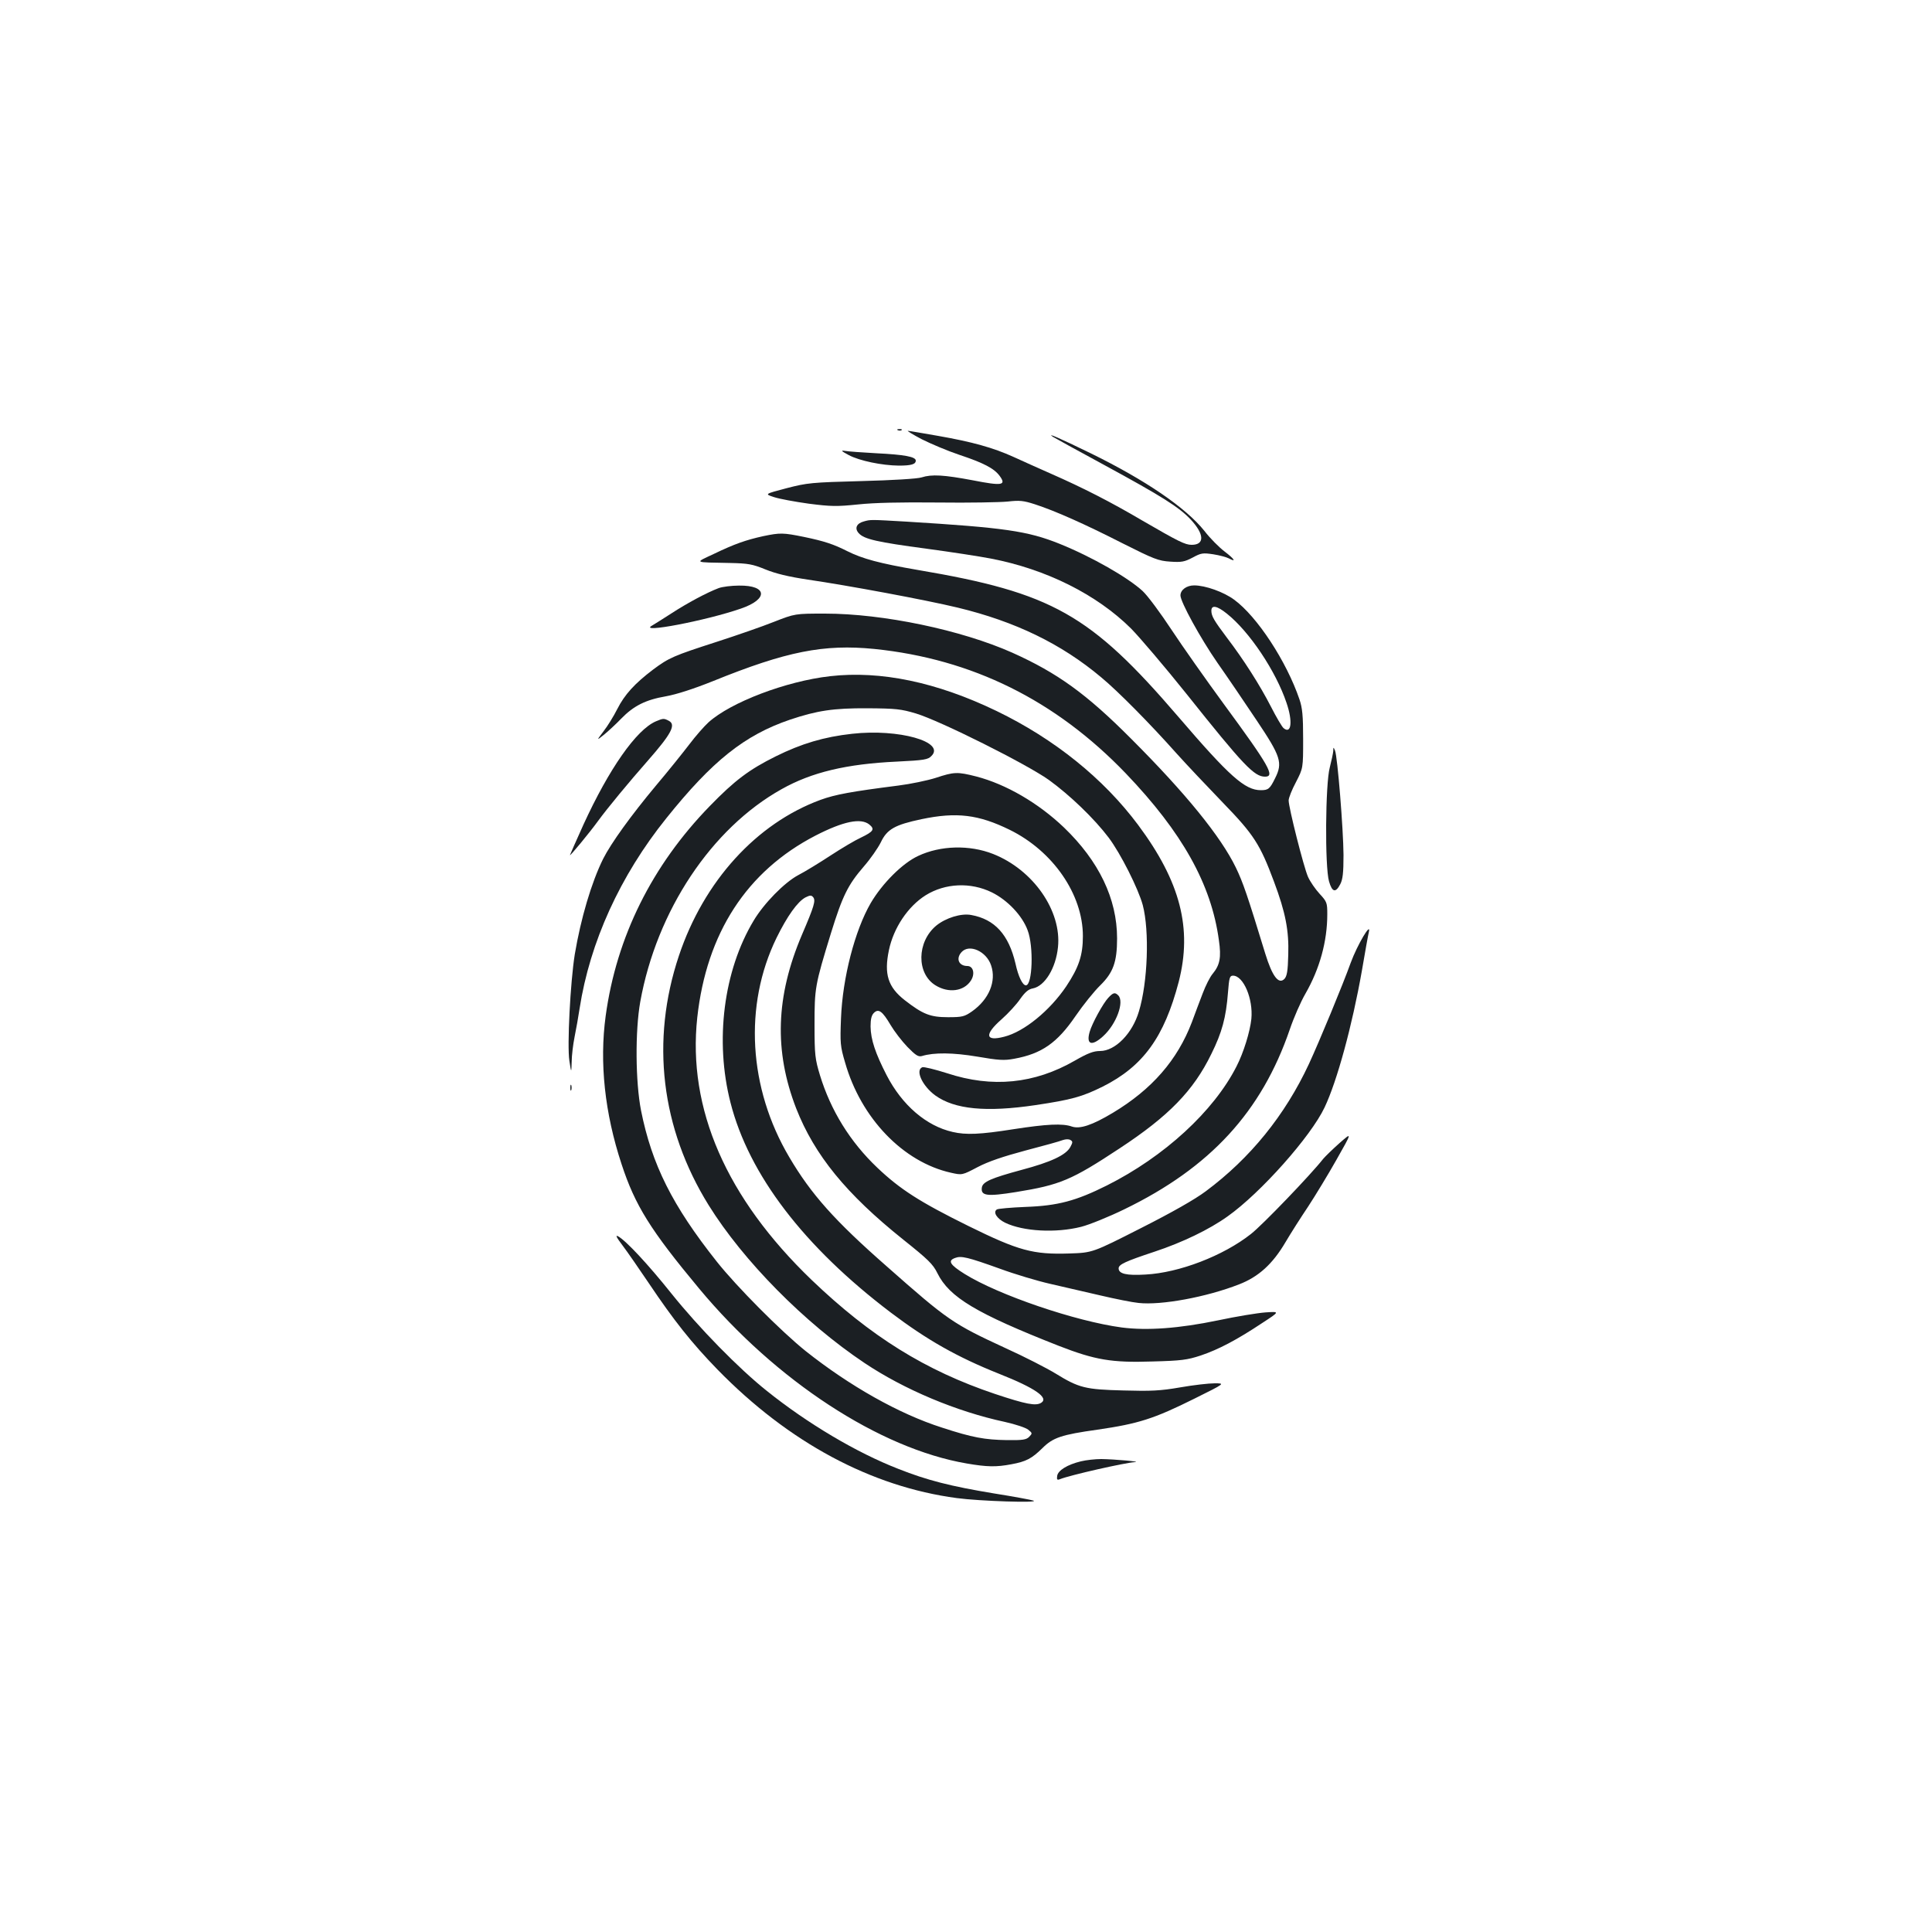 <?xml version="1.0" standalone="no"?>
<!DOCTYPE svg PUBLIC "-//W3C//DTD SVG 20010904//EN"
 "http://www.w3.org/TR/2001/REC-SVG-20010904/DTD/svg10.dtd">
<svg version="1.0" xmlns="http://www.w3.org/2000/svg"
 width="1000pt" height="1000pt" viewBox="0 0 1000 1000"
 preserveAspectRatio="xMidYMid meet">
<g transform="translate(0,1000) scale(0.1,-0.1)"
fill="#1b1f23" stroke="none">
<path d="M4648 7773 c7 -3 16 -2 19 1 4 3 -2 6 -13 5 -11 0 -14 -3 -6 -6z"/>
<path d="M4772 7726 c46 -23 133 -60 193 -80 126 -42 180 -70 209 -109 36 -49
14 -53 -139 -23 -149 28 -212 32 -265 15 -20 -7 -153 -15 -310 -19 -260 -7
-281 -9 -389 -37 -114 -30 -114 -30 -65 -46 27 -9 108 -24 180 -34 117 -15
146 -15 255 -4 83 9 219 12 414 10 159 -2 322 1 361 5 61 7 81 5 140 -14 105
-34 260 -103 456 -203 161 -81 184 -90 245 -94 59 -4 74 -1 116 21 44 24 53
25 107 17 32 -5 69 -15 80 -21 41 -22 30 -4 -21 35 -28 21 -76 69 -105 107
-97 121 -305 263 -589 402 -162 79 -231 109 -195 85 8 -5 127 -71 264 -145
300 -163 389 -219 449 -283 71 -76 73 -131 5 -131 -34 0 -68 17 -256 126 -163
96 -306 169 -472 242 -63 28 -151 67 -194 87 -106 48 -214 78 -391 109 -80 14
-150 26 -156 26 -5 0 27 -20 73 -44z"/>
<path d="M4394 7644 c55 -29 170 -53 258 -54 65 0 88 7 88 26 0 20 -60 31
-205 38 -71 4 -143 9 -160 12 -25 4 -22 0 19 -22z"/>
<path d="M4471 7301 c-38 -10 -49 -36 -26 -61 28 -31 96 -46 350 -80 127 -17
276 -40 333 -51 287 -55 549 -186 727 -363 44 -45 173 -196 285 -336 298 -374
352 -430 408 -430 53 0 22 55 -213 375 -93 127 -215 300 -271 385 -56 85 -123
176 -150 201 -76 70 -263 177 -429 244 -166 67 -288 84 -792 115 -189 11 -187
11 -222 1z"/>
<path d="M3951 7225 c-91 -20 -150 -41 -254 -91 -104 -49 -111 -44 83 -48 92
-2 115 -6 181 -33 54 -22 120 -38 220 -53 206 -30 610 -105 776 -145 298 -72
536 -187 743 -361 86 -71 253 -240 390 -394 52 -58 160 -172 240 -255 160
-165 192 -215 264 -408 60 -160 78 -254 74 -379 -2 -85 -7 -111 -20 -125 -30
-30 -63 14 -99 131 -93 304 -115 368 -152 445 -78 161 -260 385 -542 667 -232
233 -382 341 -616 446 -263 117 -667 202 -969 202 -155 0 -155 0 -265 -43 -60
-24 -193 -70 -295 -103 -223 -72 -247 -82 -330 -144 -95 -72 -147 -129 -185
-204 -18 -36 -50 -88 -71 -115 -37 -49 -37 -49 2 -18 21 17 62 55 89 83 65 67
127 98 232 116 55 10 142 38 242 78 382 155 575 193 837 167 506 -52 937 -265
1301 -644 292 -305 443 -574 482 -864 13 -89 5 -128 -32 -173 -14 -16 -37 -62
-52 -102 -15 -40 -41 -107 -56 -149 -75 -196 -206 -347 -409 -469 -107 -64
-170 -85 -212 -71 -48 17 -130 13 -304 -14 -171 -27 -244 -30 -313 -14 -137
31 -262 139 -342 294 -58 113 -82 184 -83 252 0 38 5 58 17 70 24 24 44 10 87
-63 19 -32 58 -83 87 -113 43 -44 56 -52 75 -47 62 19 161 18 286 -3 111 -19
139 -21 192 -11 142 26 222 82 317 221 39 57 97 129 128 159 67 66 87 121 87
243 0 205 -94 400 -275 574 -133 127 -300 224 -454 264 -98 25 -115 24 -209
-7 -44 -14 -131 -32 -194 -40 -243 -31 -326 -46 -403 -74 -332 -122 -604 -421
-733 -807 -147 -439 -93 -893 154 -1291 179 -288 496 -609 807 -817 205 -137
475 -251 727 -305 54 -12 108 -30 120 -40 22 -18 22 -19 5 -37 -15 -15 -33
-18 -115 -17 -116 2 -178 13 -337 65 -222 71 -477 215 -705 396 -127 102 -357
333 -460 463 -230 290 -336 502 -392 782 -29 148 -31 412 -4 563 85 471 368
897 731 1100 156 88 337 131 598 143 140 7 160 10 178 29 74 73 -169 142 -410
115 -146 -16 -263 -51 -396 -117 -137 -68 -212 -124 -341 -257 -299 -307 -483
-677 -539 -1086 -33 -242 -5 -503 82 -767 70 -214 149 -341 402 -645 397 -477
934 -828 1385 -905 105 -18 152 -19 231 -4 76 14 105 29 161 84 54 54 98 69
284 95 213 31 292 56 503 161 159 79 159 79 104 79 -30 0 -110 -9 -178 -21
-104 -18 -152 -20 -294 -16 -198 5 -230 13 -352 88 -46 28 -161 87 -256 130
-275 127 -300 144 -618 425 -269 236 -391 373 -504 565 -211 357 -236 785 -66
1134 56 114 109 188 150 210 24 12 31 12 40 1 14 -17 5 -47 -58 -194 -136
-319 -145 -602 -30 -899 95 -242 259 -443 554 -679 129 -103 154 -127 177
-174 62 -125 201 -208 628 -376 188 -73 273 -88 485 -81 150 4 180 8 250 31
92 31 187 81 318 168 92 60 92 60 17 55 -41 -3 -151 -21 -245 -41 -202 -42
-367 -54 -499 -37 -239 32 -638 168 -813 277 -77 48 -89 69 -49 83 31 12 65 4
232 -56 76 -28 193 -63 259 -78 66 -15 183 -42 260 -60 77 -18 166 -36 198
-39 117 -13 351 30 520 96 101 39 174 105 241 219 27 46 80 129 117 184 36 55
103 165 147 243 81 143 81 143 16 86 -36 -32 -74 -69 -85 -82 -65 -83 -315
-343 -374 -389 -143 -113 -372 -201 -546 -210 -99 -6 -139 4 -139 32 0 20 34
36 185 86 145 48 284 115 379 183 172 122 431 414 502 564 65 137 143 424 193
707 16 94 32 184 36 200 14 59 -60 -66 -94 -159 -41 -114 -161 -404 -216 -523
-124 -266 -304 -488 -534 -659 -56 -42 -174 -109 -336 -191 -250 -127 -250
-127 -370 -131 -188 -6 -262 14 -522 142 -253 125 -354 190 -472 302 -141 134
-241 296 -297 479 -25 83 -28 104 -28 260 0 191 2 205 85 475 60 194 88 250
170 345 34 39 73 95 88 125 32 68 73 91 211 120 181 38 295 24 456 -55 224
-110 379 -334 379 -550 0 -100 -21 -162 -86 -260 -85 -126 -218 -235 -321
-261 -99 -26 -104 11 -14 90 35 31 79 79 97 106 25 35 42 50 65 54 62 12 119
105 130 213 20 188 -128 401 -336 483 -122 48 -272 44 -387 -10 -81 -37 -186
-142 -246 -244 -82 -141 -146 -387 -154 -597 -5 -127 -4 -144 21 -228 82 -289
301 -516 548 -571 58 -13 58 -13 138 29 55 29 132 55 248 86 92 24 179 48 193
54 15 5 31 6 40 0 12 -7 12 -12 -1 -36 -23 -42 -101 -78 -251 -118 -159 -43
-203 -62 -207 -92 -6 -43 27 -47 177 -23 228 37 286 61 536 226 254 167 382
298 475 489 55 111 76 188 86 318 6 77 9 87 26 87 54 0 105 -120 95 -224 -7
-66 -40 -174 -77 -246 -118 -232 -374 -467 -671 -616 -160 -80 -254 -105 -421
-111 -75 -3 -142 -9 -148 -13 -22 -14 0 -48 43 -69 94 -45 262 -54 393 -21 43
11 144 52 224 91 445 216 710 505 856 931 20 59 56 142 81 185 74 129 113 271
113 411 0 59 -2 65 -40 106 -22 24 -49 63 -60 88 -22 50 -100 358 -100 395 0
13 17 56 38 95 37 72 37 72 37 222 0 122 -4 162 -19 206 -67 197 -219 429
-338 516 -54 40 -149 74 -207 74 -39 0 -71 -23 -71 -52 0 -33 103 -221 191
-348 52 -74 143 -208 203 -298 126 -188 136 -220 96 -300 -27 -55 -35 -62 -74
-62 -82 0 -162 71 -427 380 -456 531 -652 642 -1349 760 -198 34 -286 58 -364
97 -71 36 -119 52 -225 74 -108 22 -123 22 -210 4z m2399 -401 c117 -93 254
-298 309 -462 33 -96 25 -164 -15 -131 -8 6 -38 57 -66 112 -57 111 -141 243
-228 357 -66 88 -80 111 -80 139 0 31 29 26 80 -15z m-1850 -1092 c29 -24 21
-36 -43 -67 -29 -13 -100 -55 -158 -93 -58 -38 -133 -84 -168 -102 -71 -38
-177 -146 -230 -235 -156 -259 -202 -622 -120 -942 95 -373 380 -746 830
-1087 188 -142 343 -230 561 -317 187 -74 258 -124 217 -150 -28 -17 -77 -8
-239 46 -360 121 -643 297 -949 590 -442 425 -643 886 -592 1358 48 437 256
758 612 942 144 74 235 93 279 57z m634 -351 c81 -40 157 -120 185 -196 32
-84 25 -285 -9 -285 -17 0 -39 44 -54 113 -35 149 -107 229 -229 251 -52 10
-132 -15 -181 -55 -101 -84 -103 -248 -4 -309 68 -42 147 -31 183 24 23 35 13
76 -18 76 -44 0 -61 38 -30 72 40 44 129 4 153 -69 28 -82 -11 -176 -99 -238
-39 -27 -50 -30 -124 -30 -92 0 -130 15 -224 88 -87 68 -108 135 -82 259 24
115 98 226 190 284 101 63 233 69 343 15z"/>
<path d="M3720 6956 c-61 -23 -162 -77 -245 -131 -44 -28 -89 -57 -100 -63
-75 -42 278 25 460 88 143 49 137 121 -10 119 -38 0 -86 -6 -105 -13z"/>
<path d="M4296 6500 c-228 -26 -514 -135 -629 -239 -22 -20 -67 -71 -100 -115
-33 -43 -109 -138 -170 -210 -132 -158 -234 -300 -275 -381 -61 -123 -116
-310 -147 -495 -23 -144 -40 -472 -28 -550 10 -65 10 -65 12 -7 0 32 7 90 15
130 8 40 20 106 26 147 53 343 210 688 449 985 238 297 405 430 640 510 140
47 225 60 401 59 148 -1 174 -4 251 -27 126 -38 573 -262 688 -344 109 -79
234 -199 309 -298 62 -82 154 -265 177 -350 35 -134 26 -399 -20 -550 -34
-115 -123 -205 -201 -205 -34 0 -63 -11 -131 -50 -209 -120 -427 -142 -661
-65 -63 20 -120 34 -128 31 -38 -15 0 -97 67 -146 100 -72 263 -88 519 -50
187 28 241 43 348 96 209 105 318 256 393 542 71 276 9 518 -210 812 -179 240
-433 445 -733 590 -309 149 -599 210 -862 180z"/>
<path d="M3394 6266 c-101 -44 -242 -246 -374 -534 -38 -85 -70 -156 -70 -158
0 -7 103 118 145 176 48 66 163 205 260 315 120 137 145 184 107 204 -26 14
-30 13 -68 -3z"/>
<path d="M6901 6113 c-1 -12 -9 -50 -18 -85 -23 -83 -26 -515 -4 -590 16 -56
34 -61 58 -15 13 25 17 58 17 152 -1 133 -31 509 -44 540 -8 19 -9 19 -9 -2z"/>
<path d="M5736 4835 c-27 -29 -84 -133 -96 -176 -19 -66 11 -76 69 -23 69 62
112 179 79 212 -17 17 -26 15 -52 -13z"/>
<path d="M2952 4370 c0 -14 2 -19 5 -12 2 6 2 18 0 25 -3 6 -5 1 -5 -13z"/>
<path d="M3222 3554 c25 -33 85 -120 135 -194 131 -195 221 -309 357 -449 368
-377 795 -606 1238 -665 118 -16 432 -26 397 -13 -12 4 -103 21 -204 37 -224
37 -346 68 -495 127 -216 84 -469 234 -680 403 -147 117 -353 328 -495 505
-119 149 -235 274 -276 296 -15 8 -8 -6 23 -47z"/>
<path d="M5594 2436 c-70 -17 -118 -47 -122 -75 -3 -20 0 -23 15 -17 52 21
336 85 386 88 42 2 -102 15 -173 16 -30 0 -78 -5 -106 -12z"/>
</g>
</svg>
